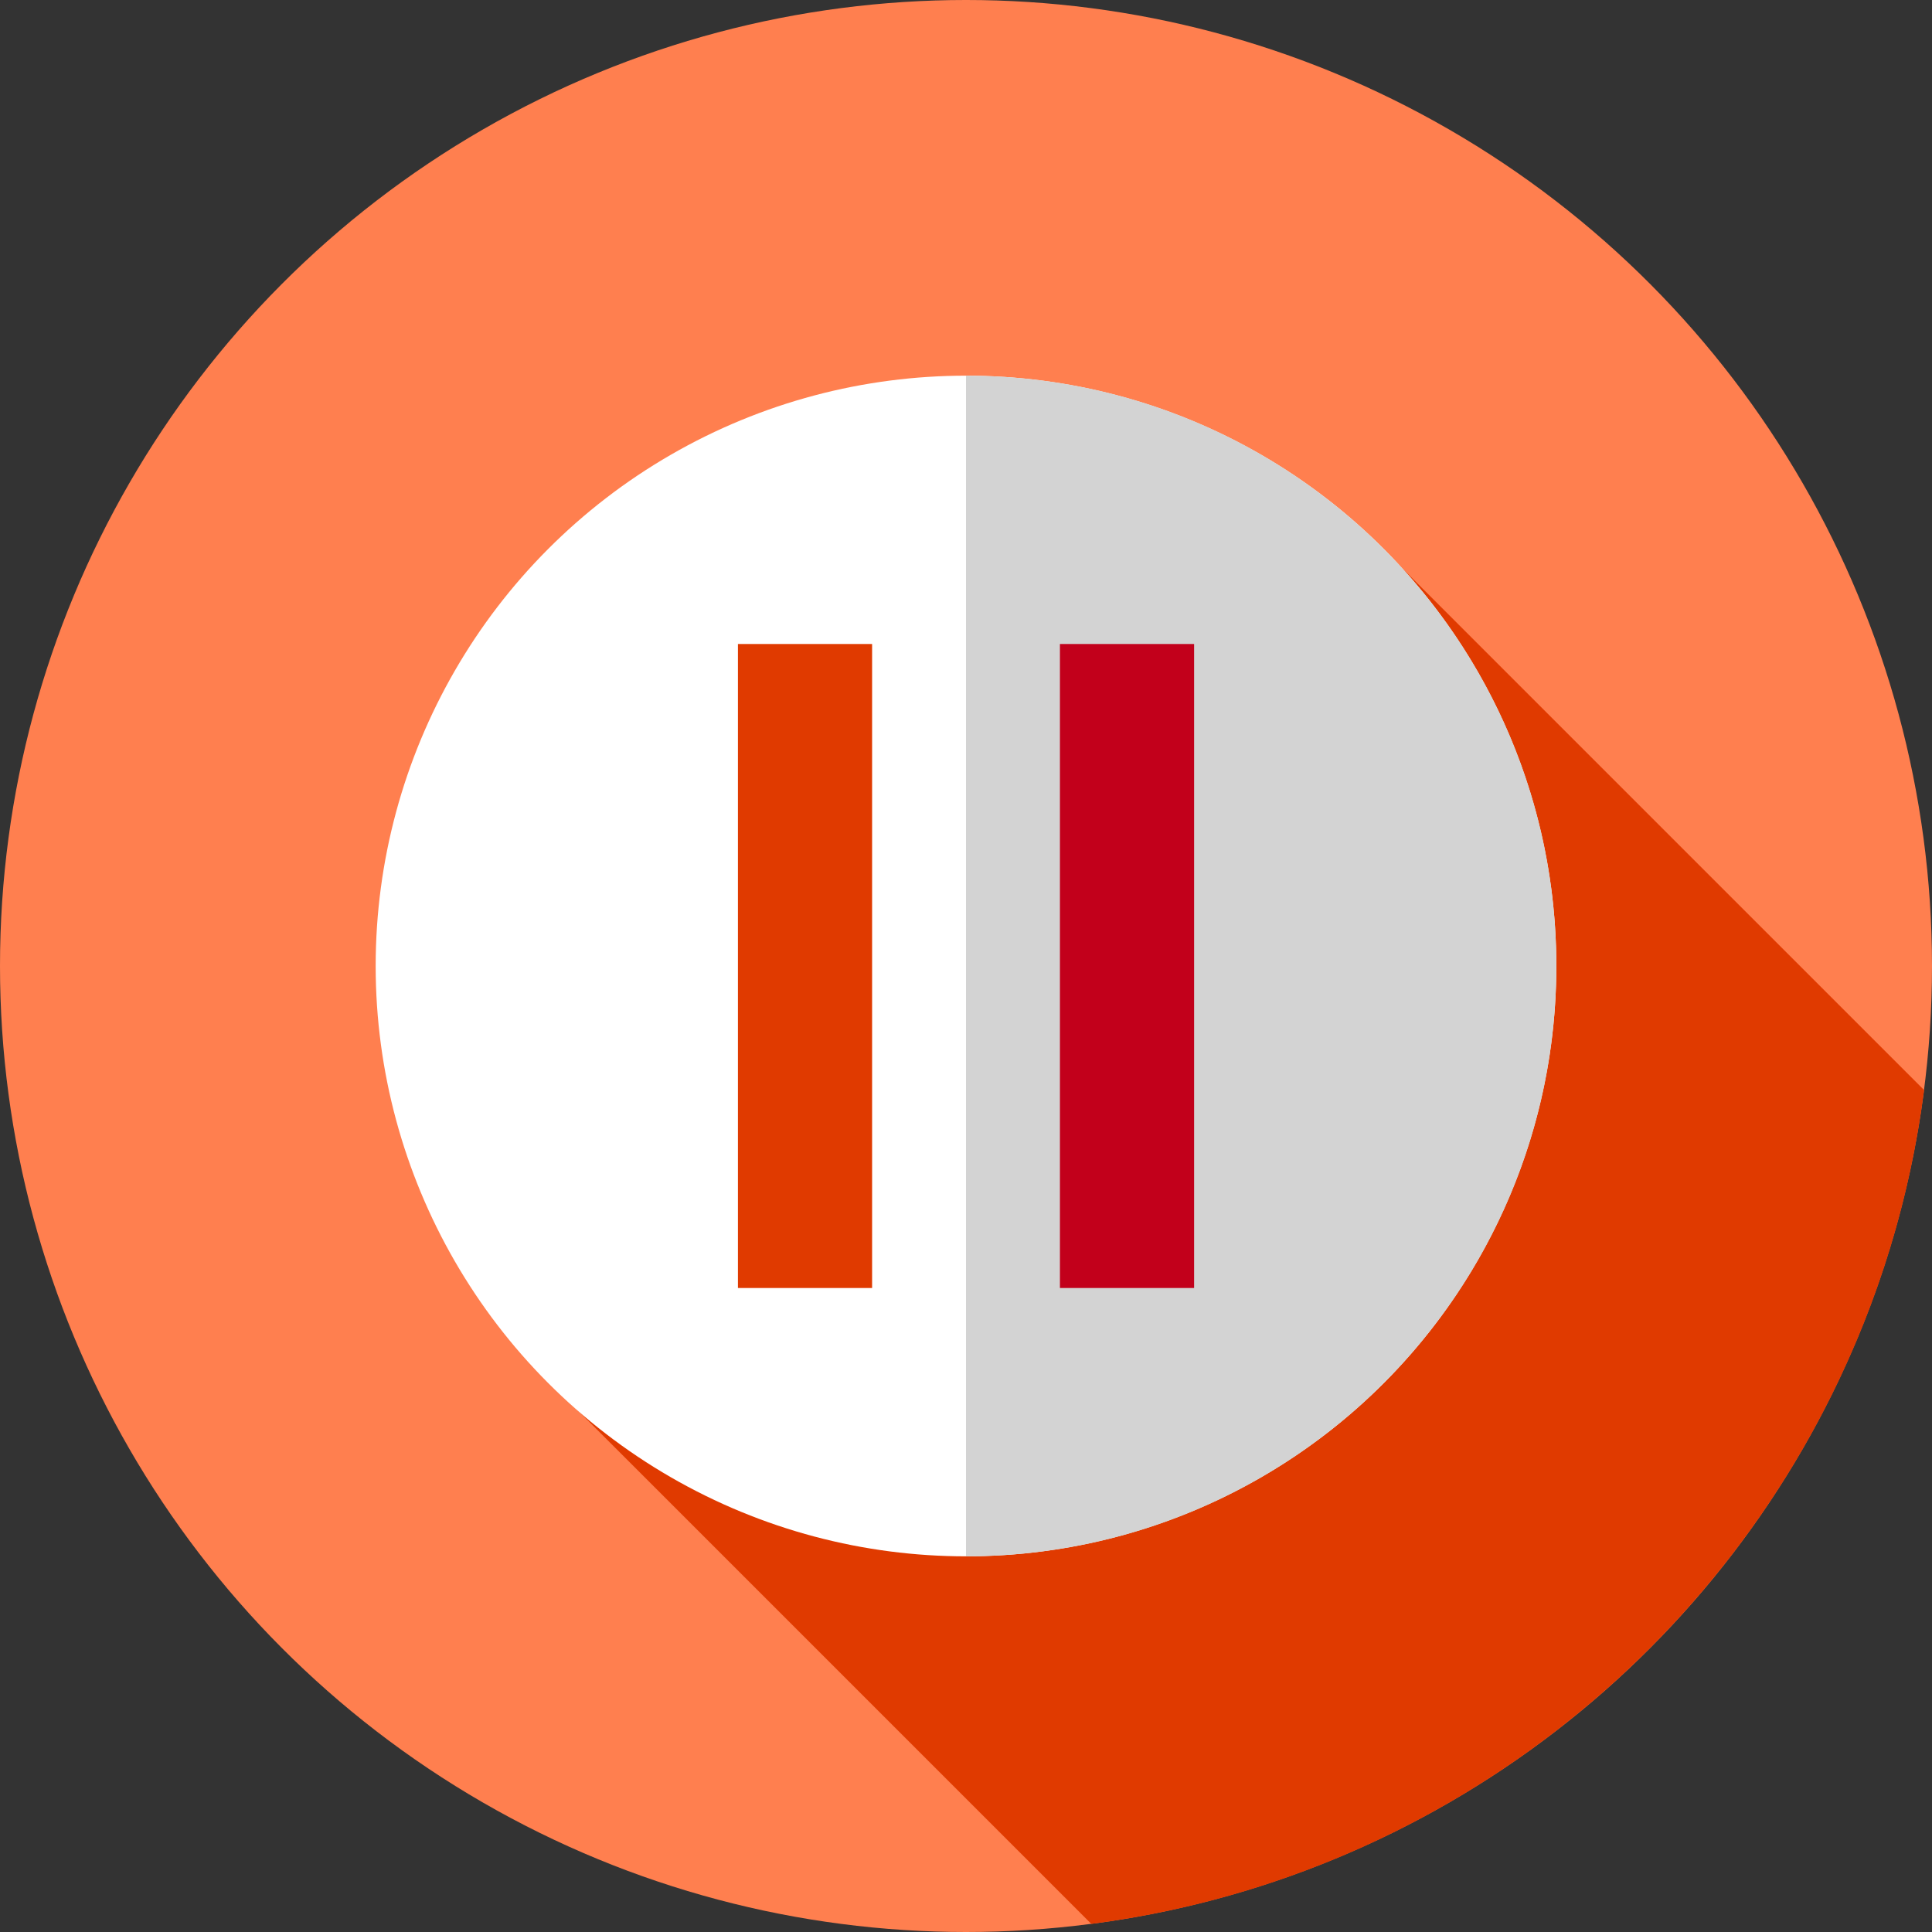 <!DOCTYPE svg PUBLIC "-//W3C//DTD SVG 1.1//EN" "http://www.w3.org/Graphics/SVG/1.1/DTD/svg11.dtd">
<!-- Uploaded to: SVG Repo, www.svgrepo.com, Transformed by: SVG Repo Mixer Tools -->
<svg version="1.1" id="Layer_1" xmlns="http://www.w3.org/2000/svg" xmlns:xlink="http://www.w3.org/1999/xlink" viewBox="0 0 512 512" xml:space="preserve" width="800px" height="800px" fill="#000000">
<rect x="0" y="0" width="512" height="512" fill="#333333" stroke="none"/>
<g id="SVGRepo_bgCarrier" stroke-width="0"/>
<g id="SVGRepo_tracerCarrier" stroke-linecap="round" stroke-linejoin="round"/>
<g id="SVGRepo_iconCarrier"> <circle style="fill:#FF7F4F;" cx="256" cy="256" r="256"/> <path style="fill:#E03A00;" d="M146.079,366.723l143.136,143.136c114.933-14.891,205.95-106.001,220.691-220.981L366.514,145.487 L146.079,366.723z"/> <circle style="fill:#FFFFFF;" cx="256" cy="256" r="156.444"/> <path style="fill:#D3D3D3;" d="M256,99.556c86.402,0,156.444,70.042,156.444,156.444S342.402,412.444,256,412.444V99.556z"/> <rect x="195.56" y="170.667" style="fill:#E03A00;" width="35.556" height="170.667"/> <rect x="280.893" y="170.667" style="fill:#C2001B;" width="35.556" height="170.667"/> </g>
</svg>